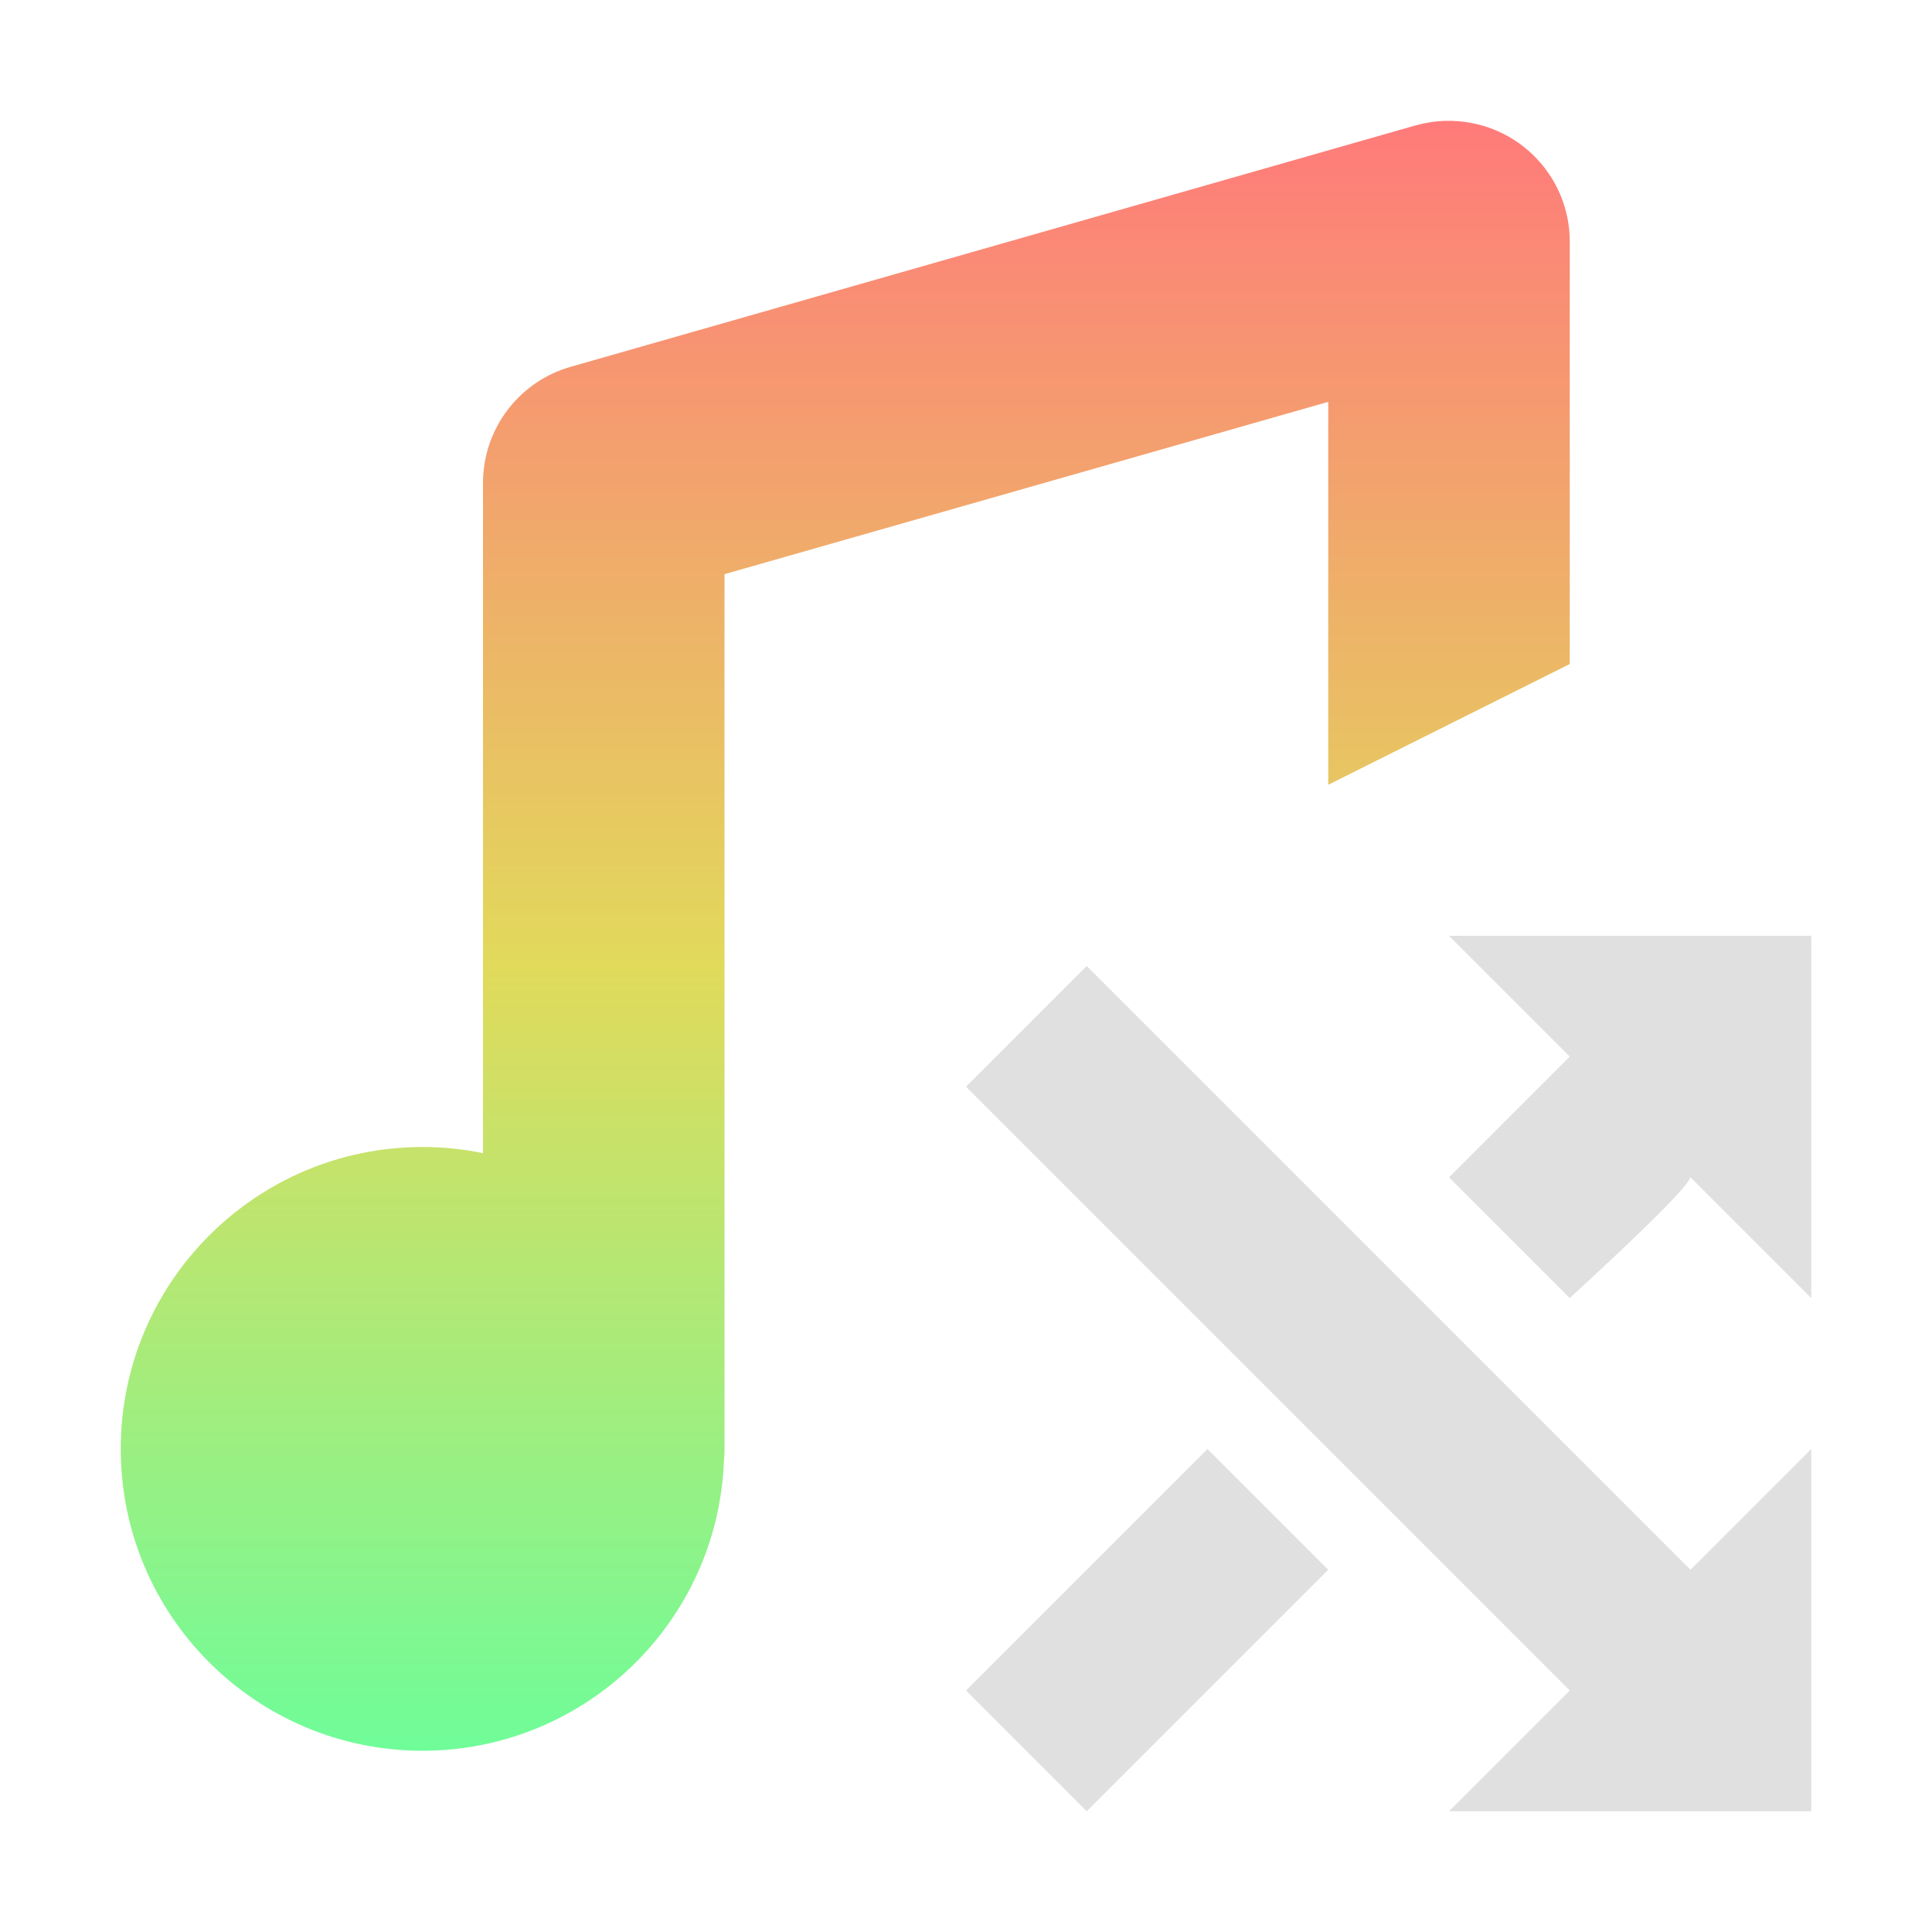 <?xml version="1.0" encoding="UTF-8" standalone="no"?><!-- Generator: Gravit.io --><svg xmlns="http://www.w3.org/2000/svg" xmlns:xlink="http://www.w3.org/1999/xlink" style="isolation:isolate" viewBox="0 0 16 16" width="16pt" height="16pt"><defs><clipPath id="_clipPath_kuDCMSgGMsphNhtnbsvykGNoPgthCvHX"><rect width="16" height="16"/></clipPath></defs><g clip-path="url(#_clipPath_kuDCMSgGMsphNhtnbsvykGNoPgthCvHX)"><path d=" M 8 9 L 9 8 L 14 13 L 15 12 L 15 15 L 12 15 L 13 14 L 8 9 L 8 9 Z  M 10 12 L 11 13 L 9 15 L 8 14 L 10 12 L 10 12 Z  M 12 9.75 L 13 10.75 Q 13.955 9.873 14 9.75 L 15 10.75 L 15 7.75 L 12 7.75 L 13 8.75 L 12 9.75 Z " fill-rule="evenodd" fill="rgb(224,224,224)"/><g><linearGradient id="_lgradient_0" x1="0.583" y1="-0" x2="0.583" y2="1.037" gradientTransform="matrix(12,0,0,13.498,1,1.001)" gradientUnits="userSpaceOnUse"><stop offset="0%" stop-opacity="1" style="stop-color:rgb(255,122,122)"/><stop offset="50%" stop-opacity="1" style="stop-color:rgb(225,218,91)"/><stop offset="100%" stop-opacity="1" style="stop-color:rgb(102,255,158)"/></linearGradient><path d=" M 11.971 1.001 C 11.888 1.003 11.805 1.016 11.725 1.038 L 4.725 3.038 C 4.296 3.161 4 3.553 4 3.999 L 4 9.55 C 3.836 9.516 3.668 9.499 3.5 9.499 C 2.12 9.499 1 10.619 1 11.999 C 1 13.38 2.12 14.499 3.5 14.499 C 4.846 14.498 5.949 13.432 5.996 12.087 C 5.999 12.058 6 12.029 6 11.999 L 6 4.755 L 11 3.328 L 11 6.499 L 13 5.499 L 13 1.999 C 13 1.729 12.89 1.471 12.696 1.283 C 12.502 1.095 12.241 0.994 11.971 1.001 L 11.971 1.001 Z " fill="url(#_lgradient_0)"/></g></g></svg>